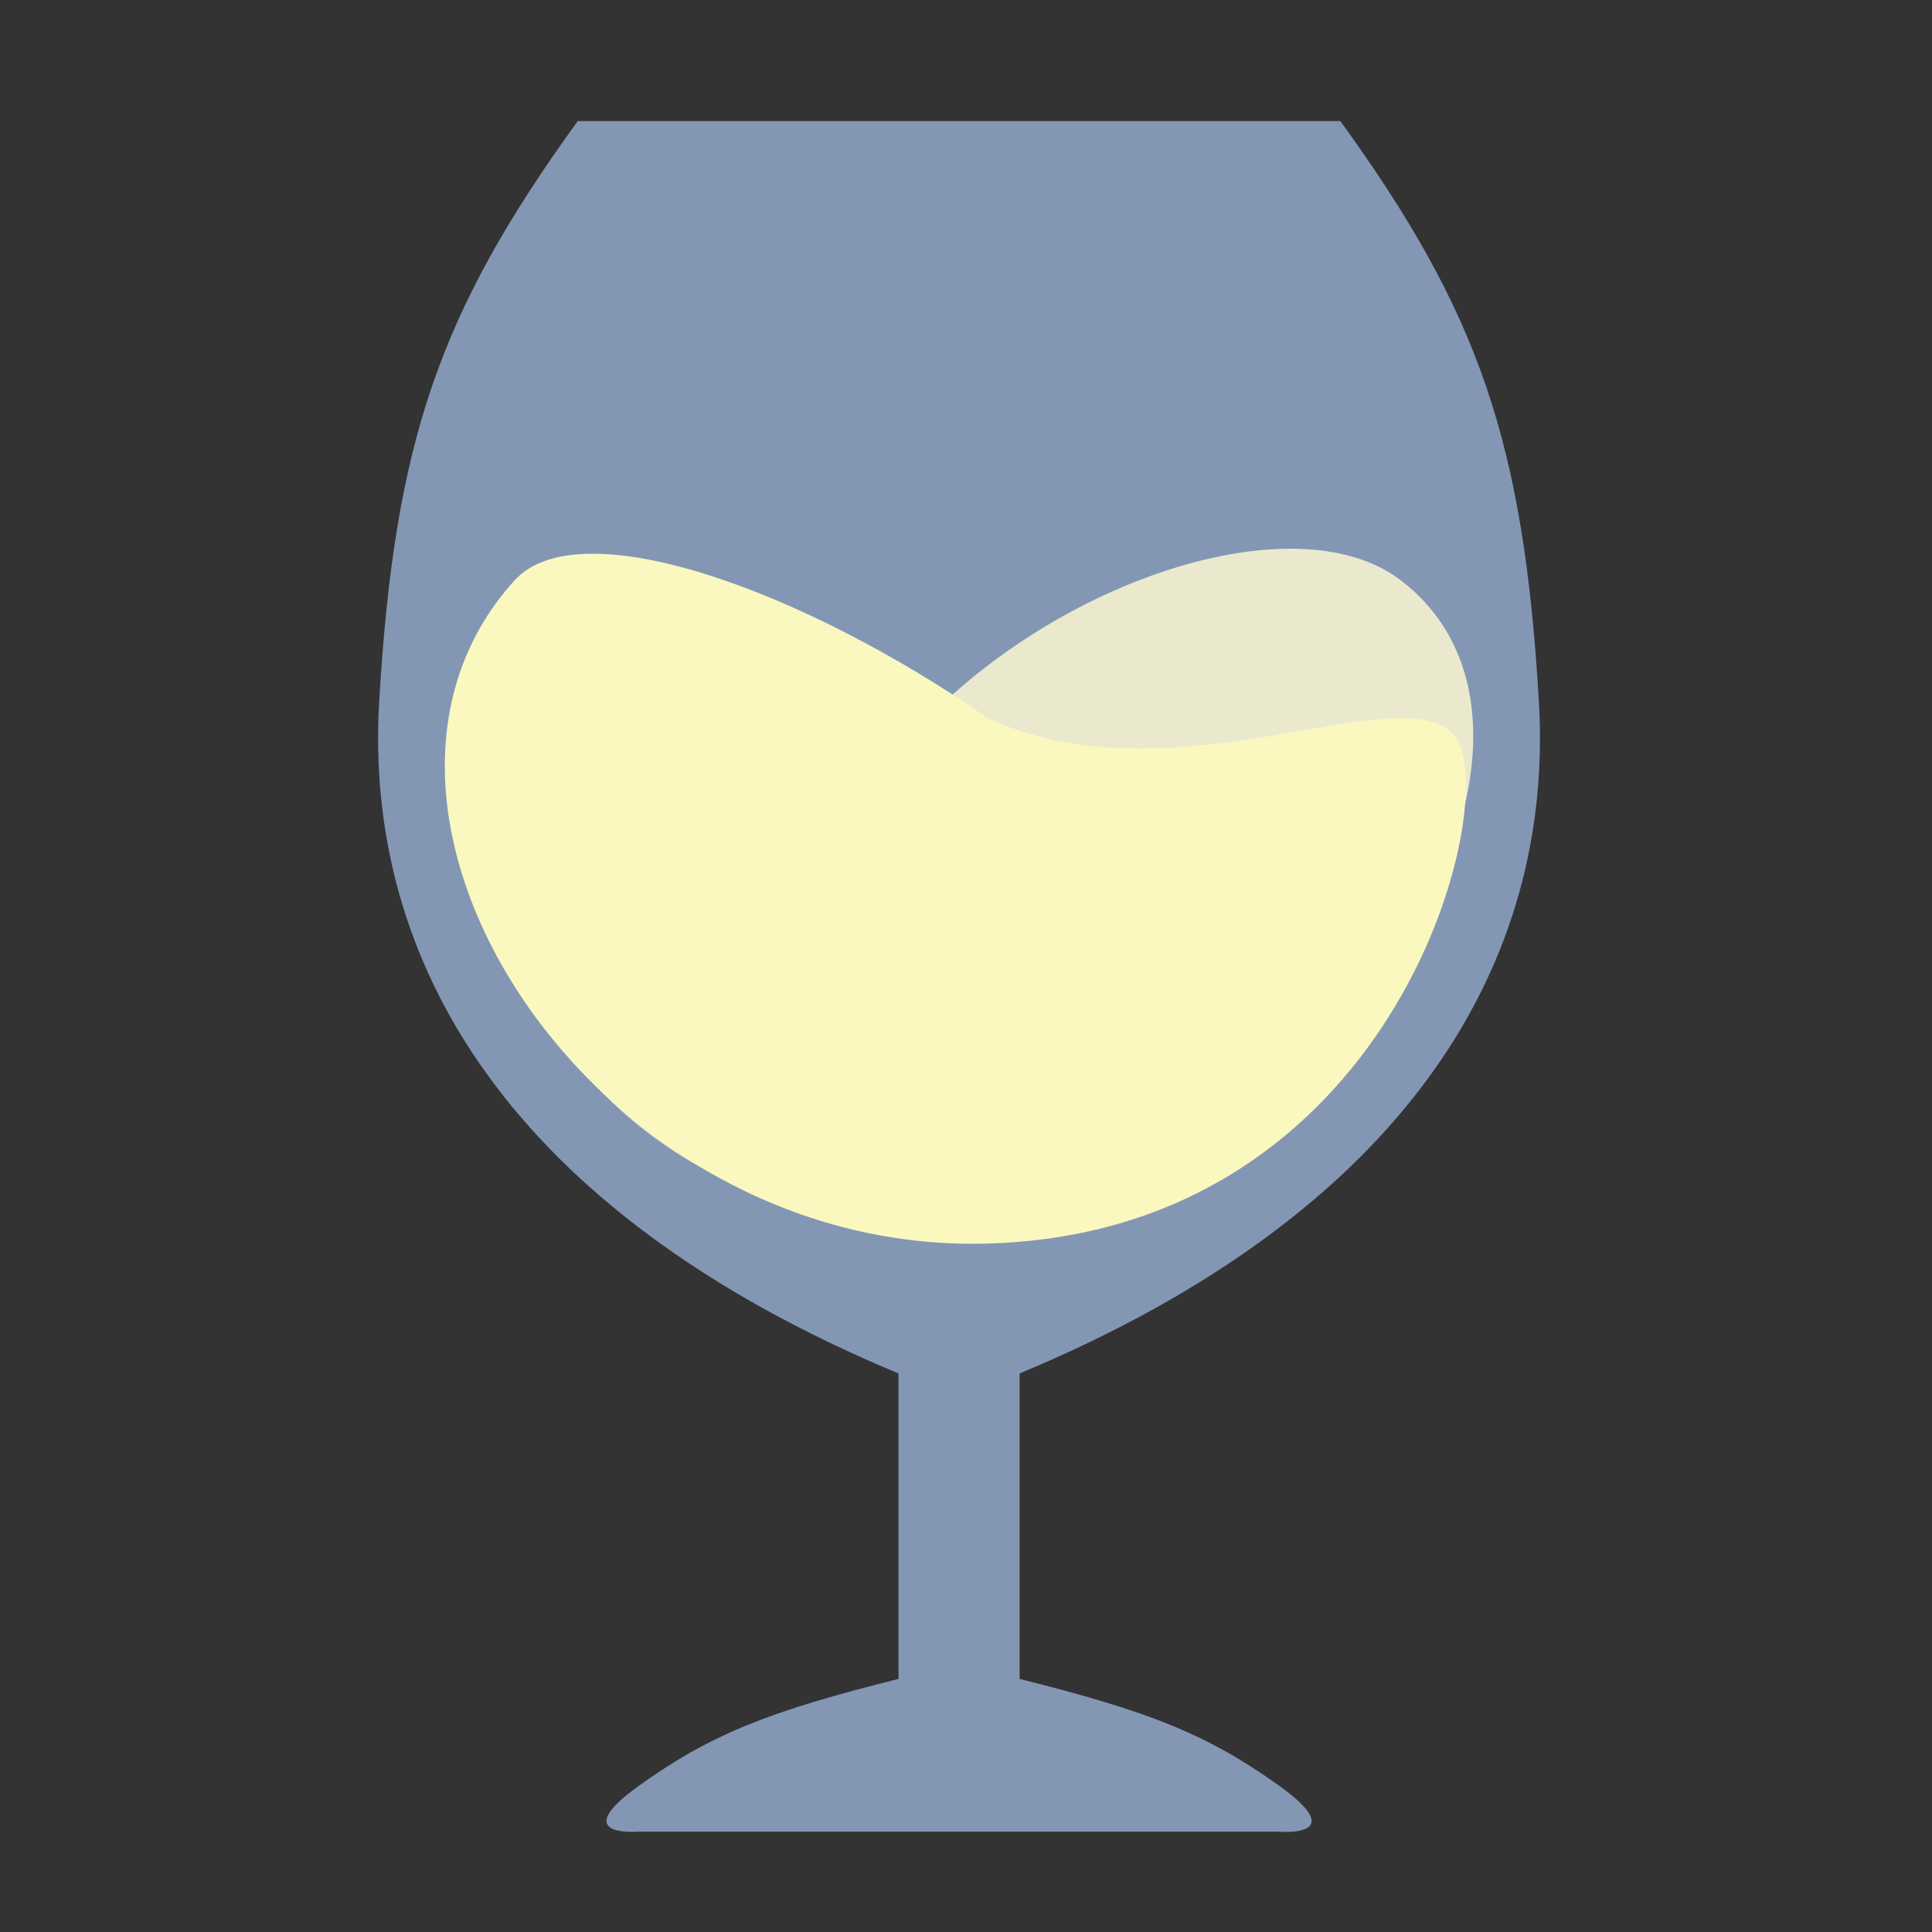 <svg width="51" height="51" viewBox="0 0 51 51" fill="none" xmlns="http://www.w3.org/2000/svg">
<rect x="0" y="0" width="51" height="51" fill="#333333" stroke="none"/>
<path d="M15.251 3.196C11.593 8.246 10.413 11.662 10.01 18.516C9.607 25.37 13.414 31.962 23.718 36.256V44.319C20.335 45.168 18.787 45.762 16.864 47.141C14.941 48.52 16.864 48.351 16.864 48.351H33.769C33.769 48.351 35.692 48.52 33.769 47.141C31.846 45.762 30.298 45.168 26.915 44.319V36.256C37.219 31.962 41.026 25.37 40.623 18.516C40.219 11.662 39.04 8.246 35.381 3.196H15.251Z" fill="#8397B5"/>
<path d="M24.492 18.957C28.221 15.181 34.311 13.265 36.99 15.328C42.642 19.68 34.857 32.261 24.492 32.261C14.126 32.261 11.691 21.815 11.994 19.763C12.297 17.711 19.31 21.37 24.492 18.957Z" fill="#EAE9CE"/>
<path d="M26.074 18.956C21.265 15.612 15.307 13.414 13.576 15.328C8.123 21.356 15.592 33.068 25.987 32.829C36.382 32.59 39.38 22.182 38.572 19.763C37.765 17.344 31.256 21.37 26.074 18.956Z" fill="#FAF8BE"/>
</svg>
